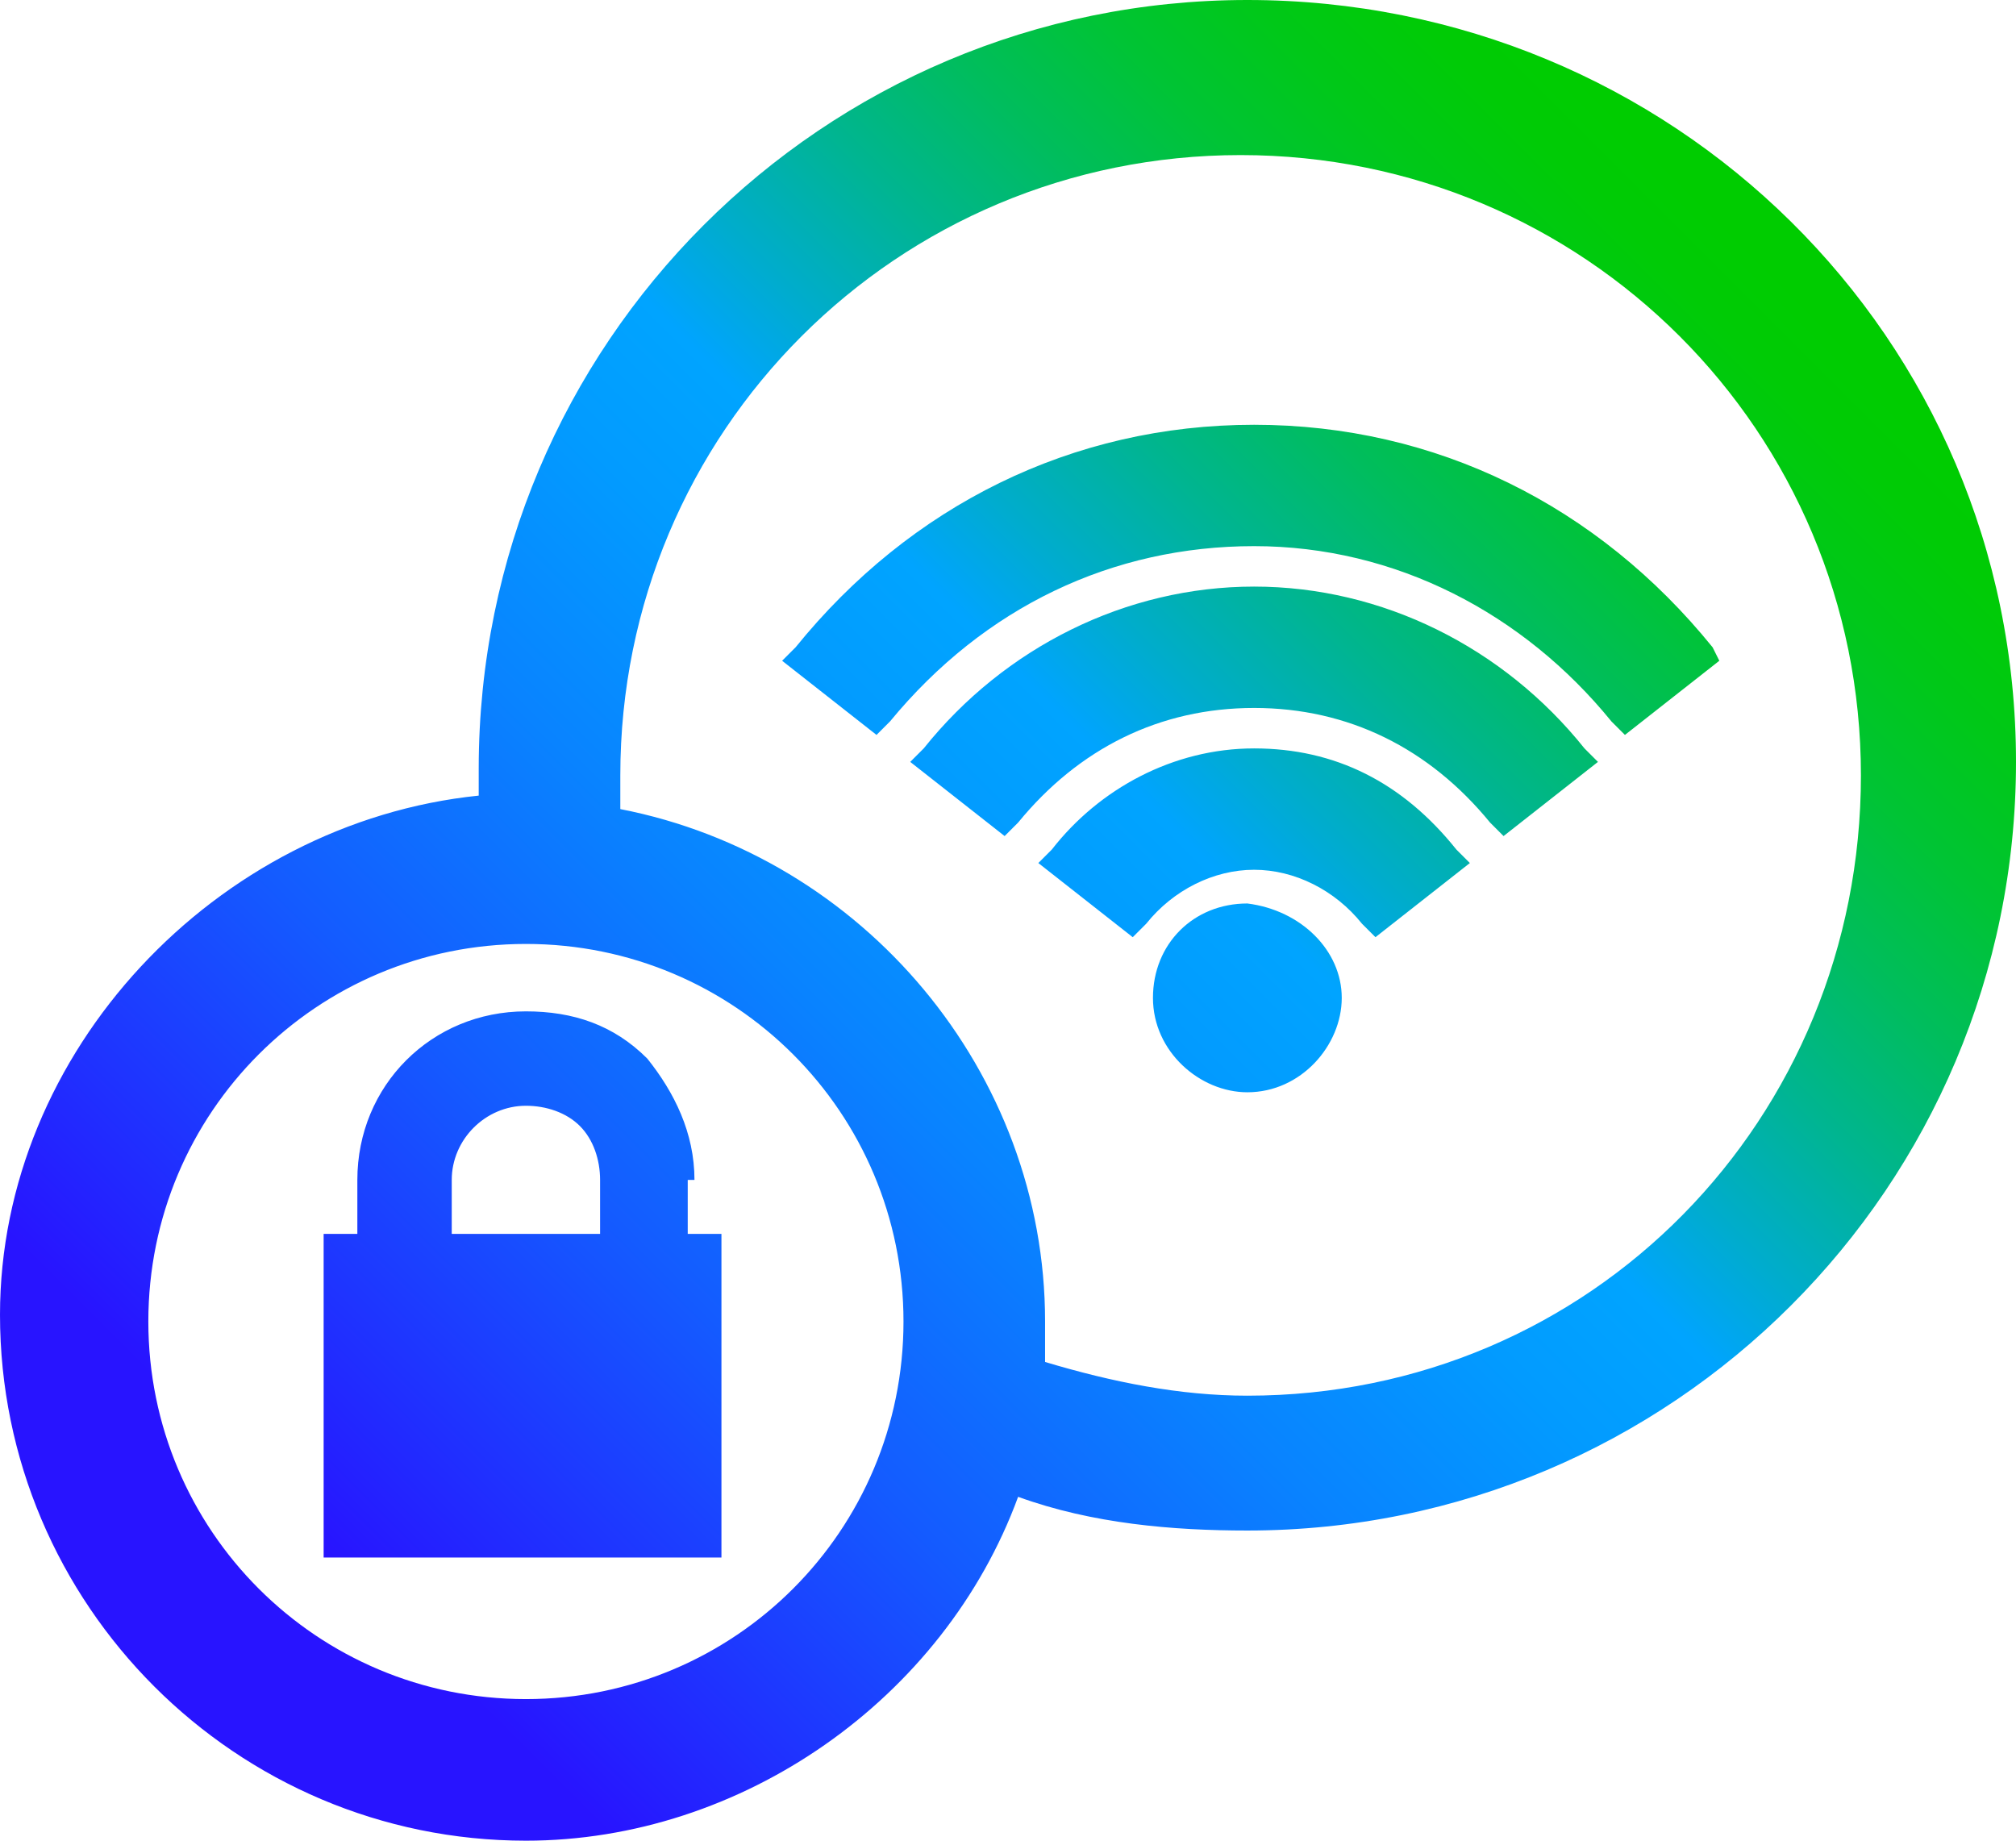 <?xml version="1.0" encoding="utf-8"?>
<!-- Generator: Adobe Illustrator 26.4.1, SVG Export Plug-In . SVG Version: 6.00 Build 0)  -->
<svg version="1.1" id="Layer_1" xmlns="http://www.w3.org/2000/svg" xmlns:xlink="http://www.w3.org/1999/xlink" x="0px" y="0px"
	 viewBox="0 0 29.9 27.3" style="enable-background:new 0 0 29.9 27.3;" xml:space="preserve">
<style type="text/css">
	.st0{fill:url(#SVGID_1_);}
</style>
<linearGradient id="SVGID_1_" gradientUnits="userSpaceOnUse" x1="3.534" y1="3.884" x2="26.534" y2="26.884" gradientTransform="matrix(1 0 0 -1 0 30.2)">
	<stop  offset="0.1" style="stop-color:#2814FF"/>
	<stop  offset="0.143" style="stop-color:#2324FF"/>
	<stop  offset="0.3" style="stop-color:#145BFF"/>
	<stop  offset="0.435" style="stop-color:#0983FF"/>
	<stop  offset="0.542" style="stop-color:#029BFF"/>
	<stop  offset="0.607" style="stop-color:#00A4FF"/>
	<stop  offset="0.655" style="stop-color:#00ACCE"/>
	<stop  offset="0.722" style="stop-color:#00B590"/>
	<stop  offset="0.785" style="stop-color:#00BD5D"/>
	<stop  offset="0.845" style="stop-color:#00C434"/>
	<stop  offset="0.899" style="stop-color:#00C818"/>
	<stop  offset="0.946" style="stop-color:#00CB06"/>
	<stop  offset="0.98" style="stop-color:#00CC00"/>
</linearGradient>
<path class="st0" d="M18.5,0C12.2,0,7.1,5.1,7.1,11.4c0,0.1,0,0.3,0,0.4C3.2,12.2,0,15.6,0,19.5c0,4.3,3.5,7.8,7.8,7.8
	c3.2,0,6.2-2.1,7.3-5.1c1.1,0.4,2.3,0.5,3.4,0.5c6.3,0,11.4-5.1,11.4-11.4S24.8,0,18.5,0z M18.5,20.7c-1,0-2-0.2-3-0.5
	c0-0.2,0-0.4,0-0.6c0-3.7-2.7-6.9-6.3-7.6c0-0.2,0-0.4,0-0.5c0-5.1,4.1-9.2,9.2-9.2s9.2,4.1,9.2,9.2S23.6,20.7,18.5,20.7z M7.8,25.2
	c-3.1,0-5.6-2.5-5.6-5.6S4.7,14,7.8,14s5.6,2.5,5.6,5.6S10.9,25.2,7.8,25.2z M10.3,17.5c0-0.7-0.3-1.3-0.7-1.8
	C9.1,15.2,8.5,15,7.8,15c-1.4,0-2.5,1.1-2.5,2.5v0.8H4.8v4.8h5.9v-4.8h-0.5v-0.8H10.3z M7.8,16.4c0.3,0,0.6,0.1,0.8,0.3
	c0.2,0.2,0.3,0.5,0.3,0.8v0.8H6.7v-0.8C6.7,16.9,7.2,16.4,7.8,16.4z M21.6,12.6l0.2,0.2l-1.4,1.1l-0.2-0.2c-0.4-0.5-1-0.8-1.6-0.8
	s-1.2,0.3-1.6,0.8l-0.2,0.2l-1.4-1.1l0.2-0.2c0.7-0.9,1.8-1.5,3-1.5S20.8,11.6,21.6,12.6z M25.5,9.8l-1.4,1.1l-0.2-0.2
	c-1.3-1.6-3.2-2.6-5.3-2.6s-4,0.9-5.4,2.6L13,10.9l-1.4-1.1l0.2-0.2c1.7-2.1,4.1-3.3,6.8-3.3s5.1,1.2,6.8,3.3L25.5,9.8z M19.9,14.8
	c0,0.7-0.6,1.4-1.4,1.4c-0.7,0-1.4-0.6-1.4-1.4s0.6-1.4,1.4-1.4C19.3,13.5,19.9,14.1,19.9,14.8z M23.5,11.1l0.2,0.2l-1.4,1.1
	l-0.2-0.2c-0.9-1.1-2.1-1.7-3.5-1.7s-2.6,0.6-3.5,1.7l-0.2,0.2l-1.4-1.1l0.2-0.2c1.2-1.5,3-2.4,4.9-2.4S22.3,9.6,23.5,11.1z"/>
</svg>
